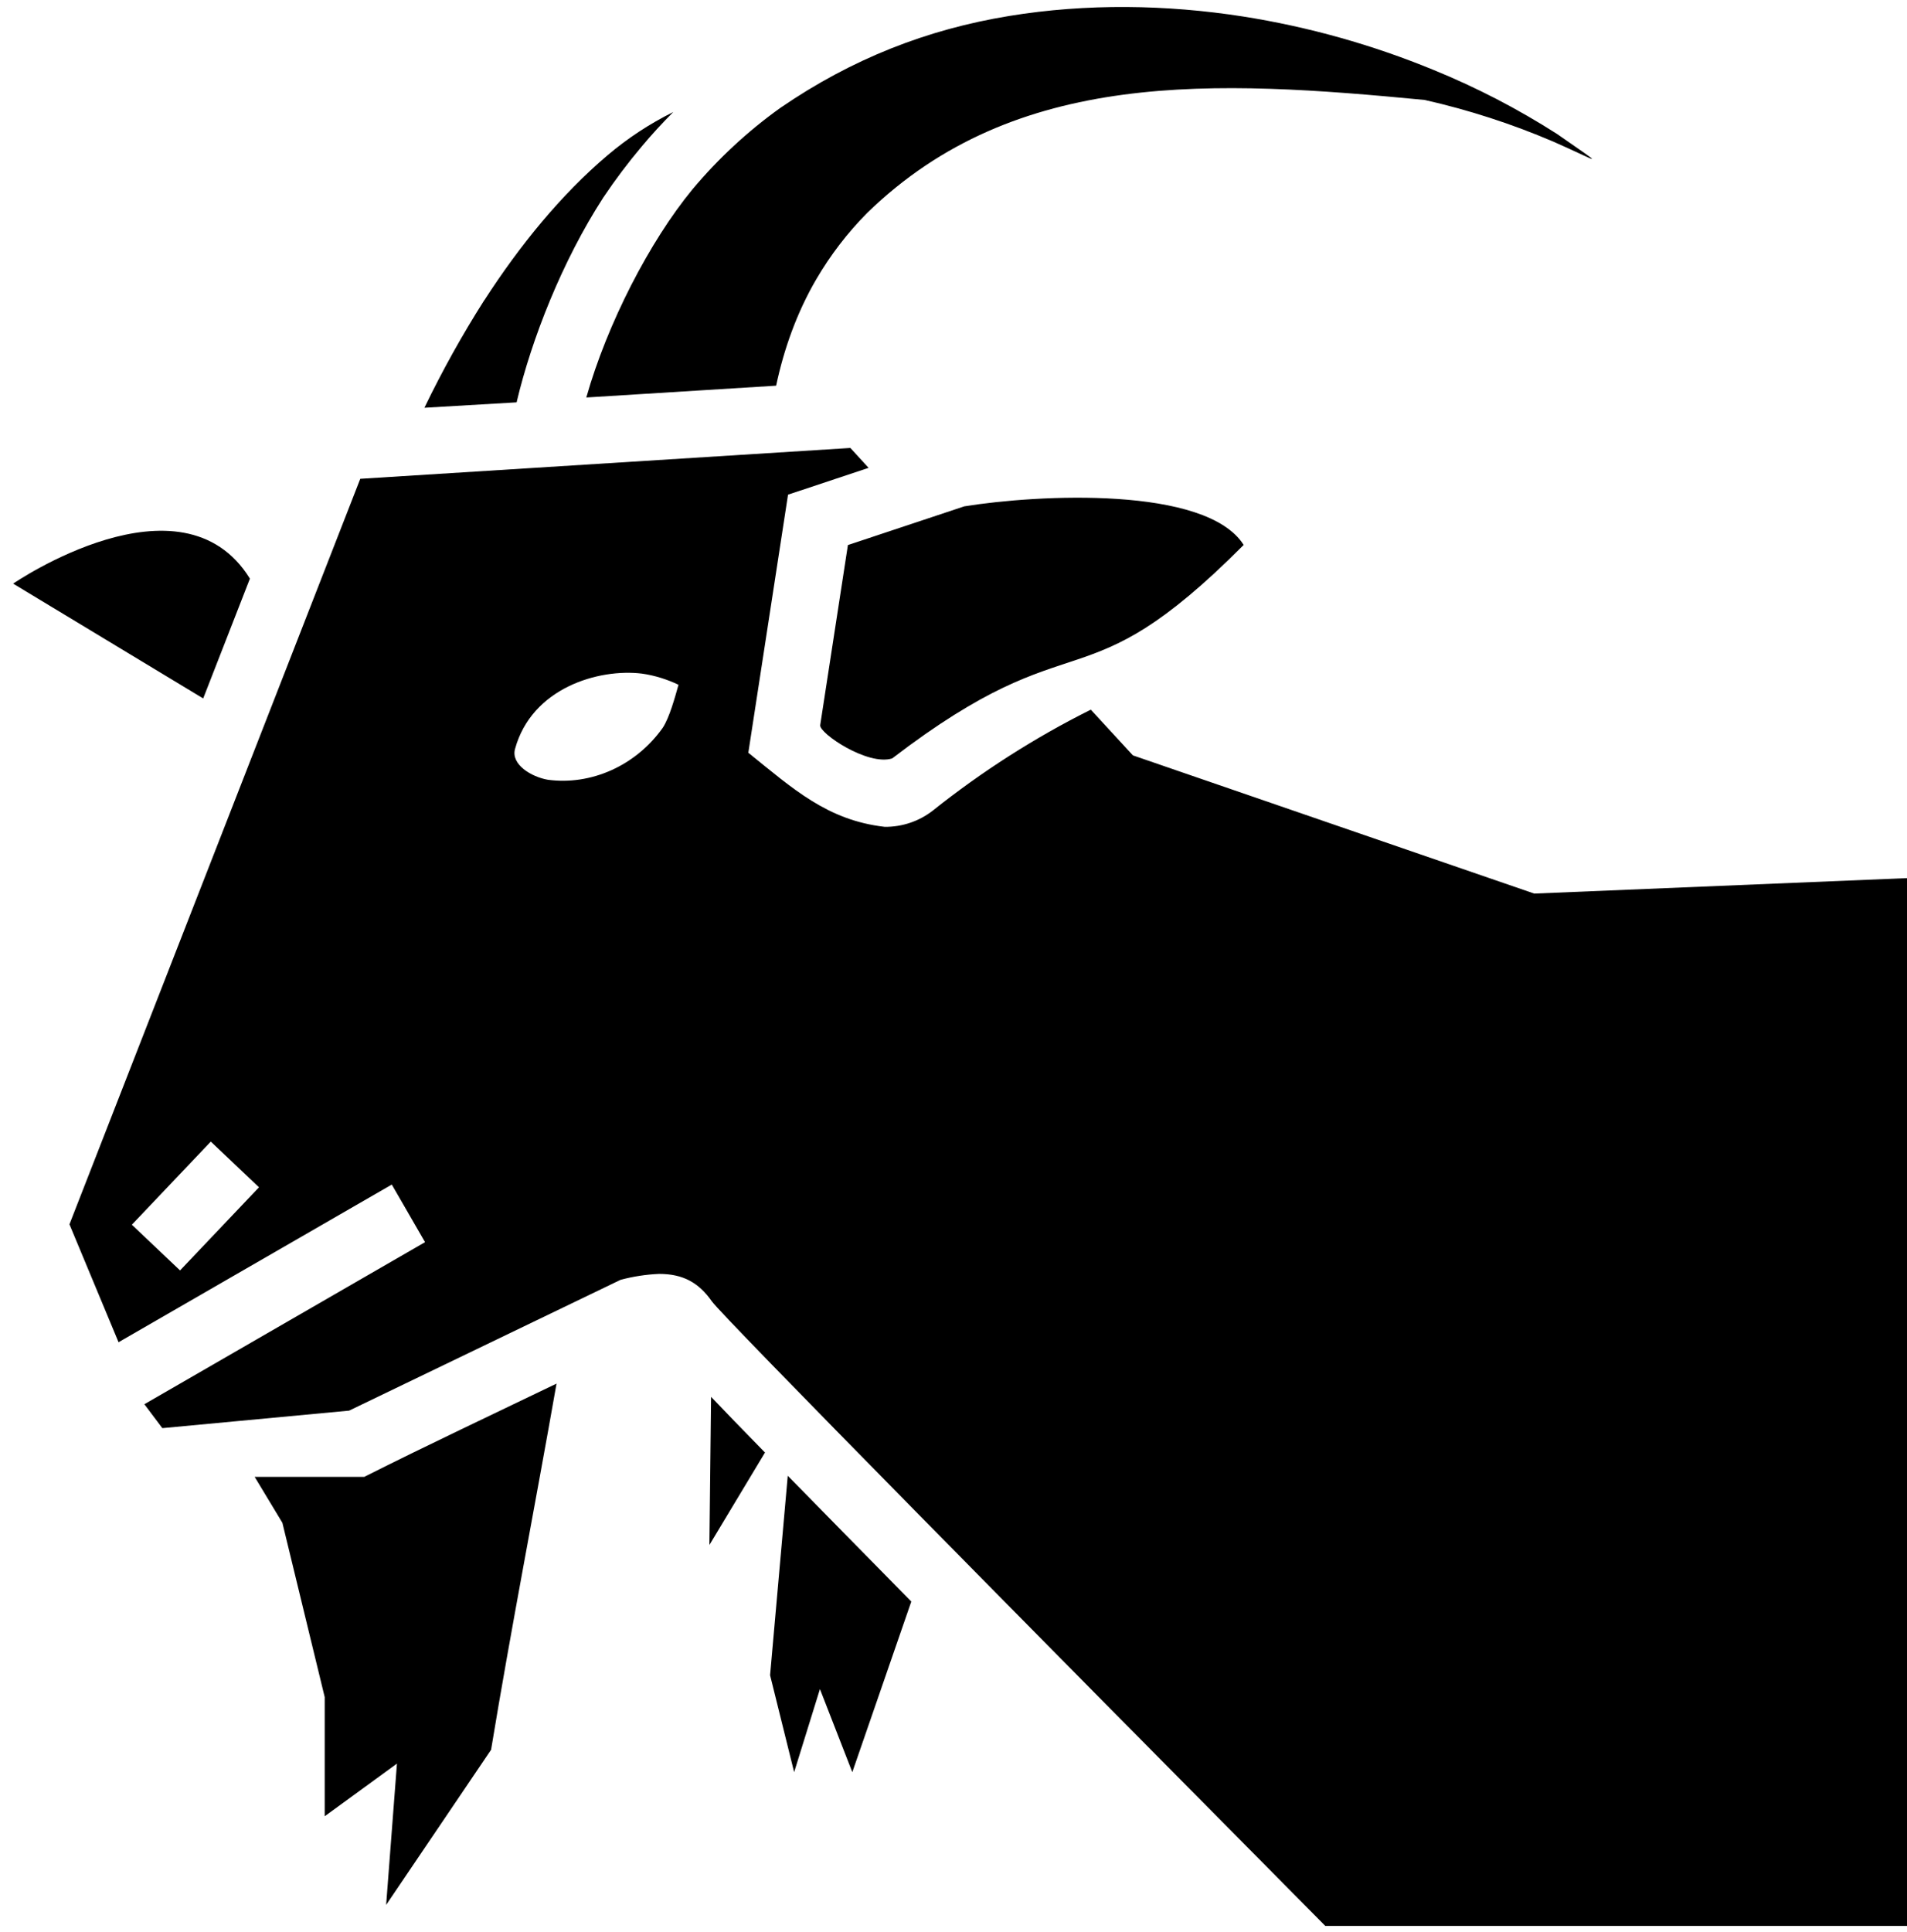 <svg width="78" height="79" viewBox="0 0 78 79" fill="none" xmlns="http://www.w3.org/2000/svg">
<path d="M34.861 72.463L33.537 69.065L32.482 72.463L31.498 68.499L32.221 60.343C33.539 61.692 35.201 63.376 37.274 65.486L34.861 72.463ZM28.319 7.747C29.372 6.49 30.578 5.371 31.91 4.416C34.852 2.397 37.928 1.202 41.269 0.654C44.455 0.133 47.724 0.188 50.84 0.674C53.521 1.097 56.142 1.832 58.65 2.866C60.403 3.582 62.088 4.456 63.683 5.476C65.774 6.937 65.456 6.637 63.522 5.786C61.827 5.062 60.069 4.493 58.271 4.087C49.703 3.265 41.549 2.799 35.473 8.703C34.665 9.518 33.964 10.431 33.386 11.422C32.585 12.792 32.06 14.29 31.745 15.77L23.981 16.253C24.836 13.236 26.573 9.868 28.319 7.747ZM19.814 12.272C21.264 10.026 22.957 7.951 24.854 6.345C25.674 5.651 26.575 5.058 27.538 4.581C27.084 5.036 26.651 5.507 26.244 5.995C25.69 6.652 25.172 7.339 24.693 8.052L24.676 8.076L24.661 8.1C23 10.673 21.744 13.854 21.13 16.452L17.359 16.673C18.09 15.159 18.909 13.688 19.811 12.27L19.814 12.272ZM14.736 19.578L2.841 50.062L4.849 54.883L16.025 48.436L17.385 50.791L5.905 57.418L6.64 58.396L14.28 57.68L25.381 52.332C25.897 52.193 26.426 52.112 26.96 52.089C27.93 52.089 28.577 52.44 29.119 53.214C29.549 53.828 42.458 66.896 54.207 78.75H78.531V35.884L62.754 36.538L46.338 30.887L44.616 29.017C42.325 30.162 40.161 31.544 38.159 33.141C37.596 33.581 36.901 33.816 36.187 33.809C33.843 33.542 32.444 32.26 30.608 30.779C31.163 27.17 31.75 23.352 32.232 20.227C33.331 19.861 34.429 19.495 35.527 19.13L34.781 18.317L14.736 19.578ZM21.065 30.627C21.749 28.128 24.483 27.326 26.261 27.544C26.784 27.618 27.309 27.787 27.752 28C27.604 28.525 27.383 29.337 27.108 29.758C25.998 31.323 24.16 32.12 22.411 31.884C21.737 31.77 20.892 31.259 21.065 30.627ZM10.593 48.548L7.364 51.947L5.393 50.078L8.622 46.679L10.593 48.548ZM0.537 23.864C0.537 23.864 7.426 19.14 10.222 23.66L8.311 28.559L0.537 23.864ZM31.293 59.388L29.016 63.173L29.084 57.117C29.643 57.704 30.363 58.446 31.284 59.388H31.293ZM36.492 31.011C35.497 31.329 33.5 29.983 33.548 29.65L34.681 22.287L39.439 20.705C42.438 20.219 49.332 19.857 50.869 22.282C44.141 29.033 44.153 25.148 36.492 31.011ZM14.899 60.388C17.501 59.079 20.139 57.84 22.763 56.575C21.887 61.569 20.911 66.545 20.086 71.547L15.794 77.89L16.236 72.113L13.281 74.266V69.394L11.55 62.266L10.416 60.388H14.899Z" fill="black"/>
</svg>
